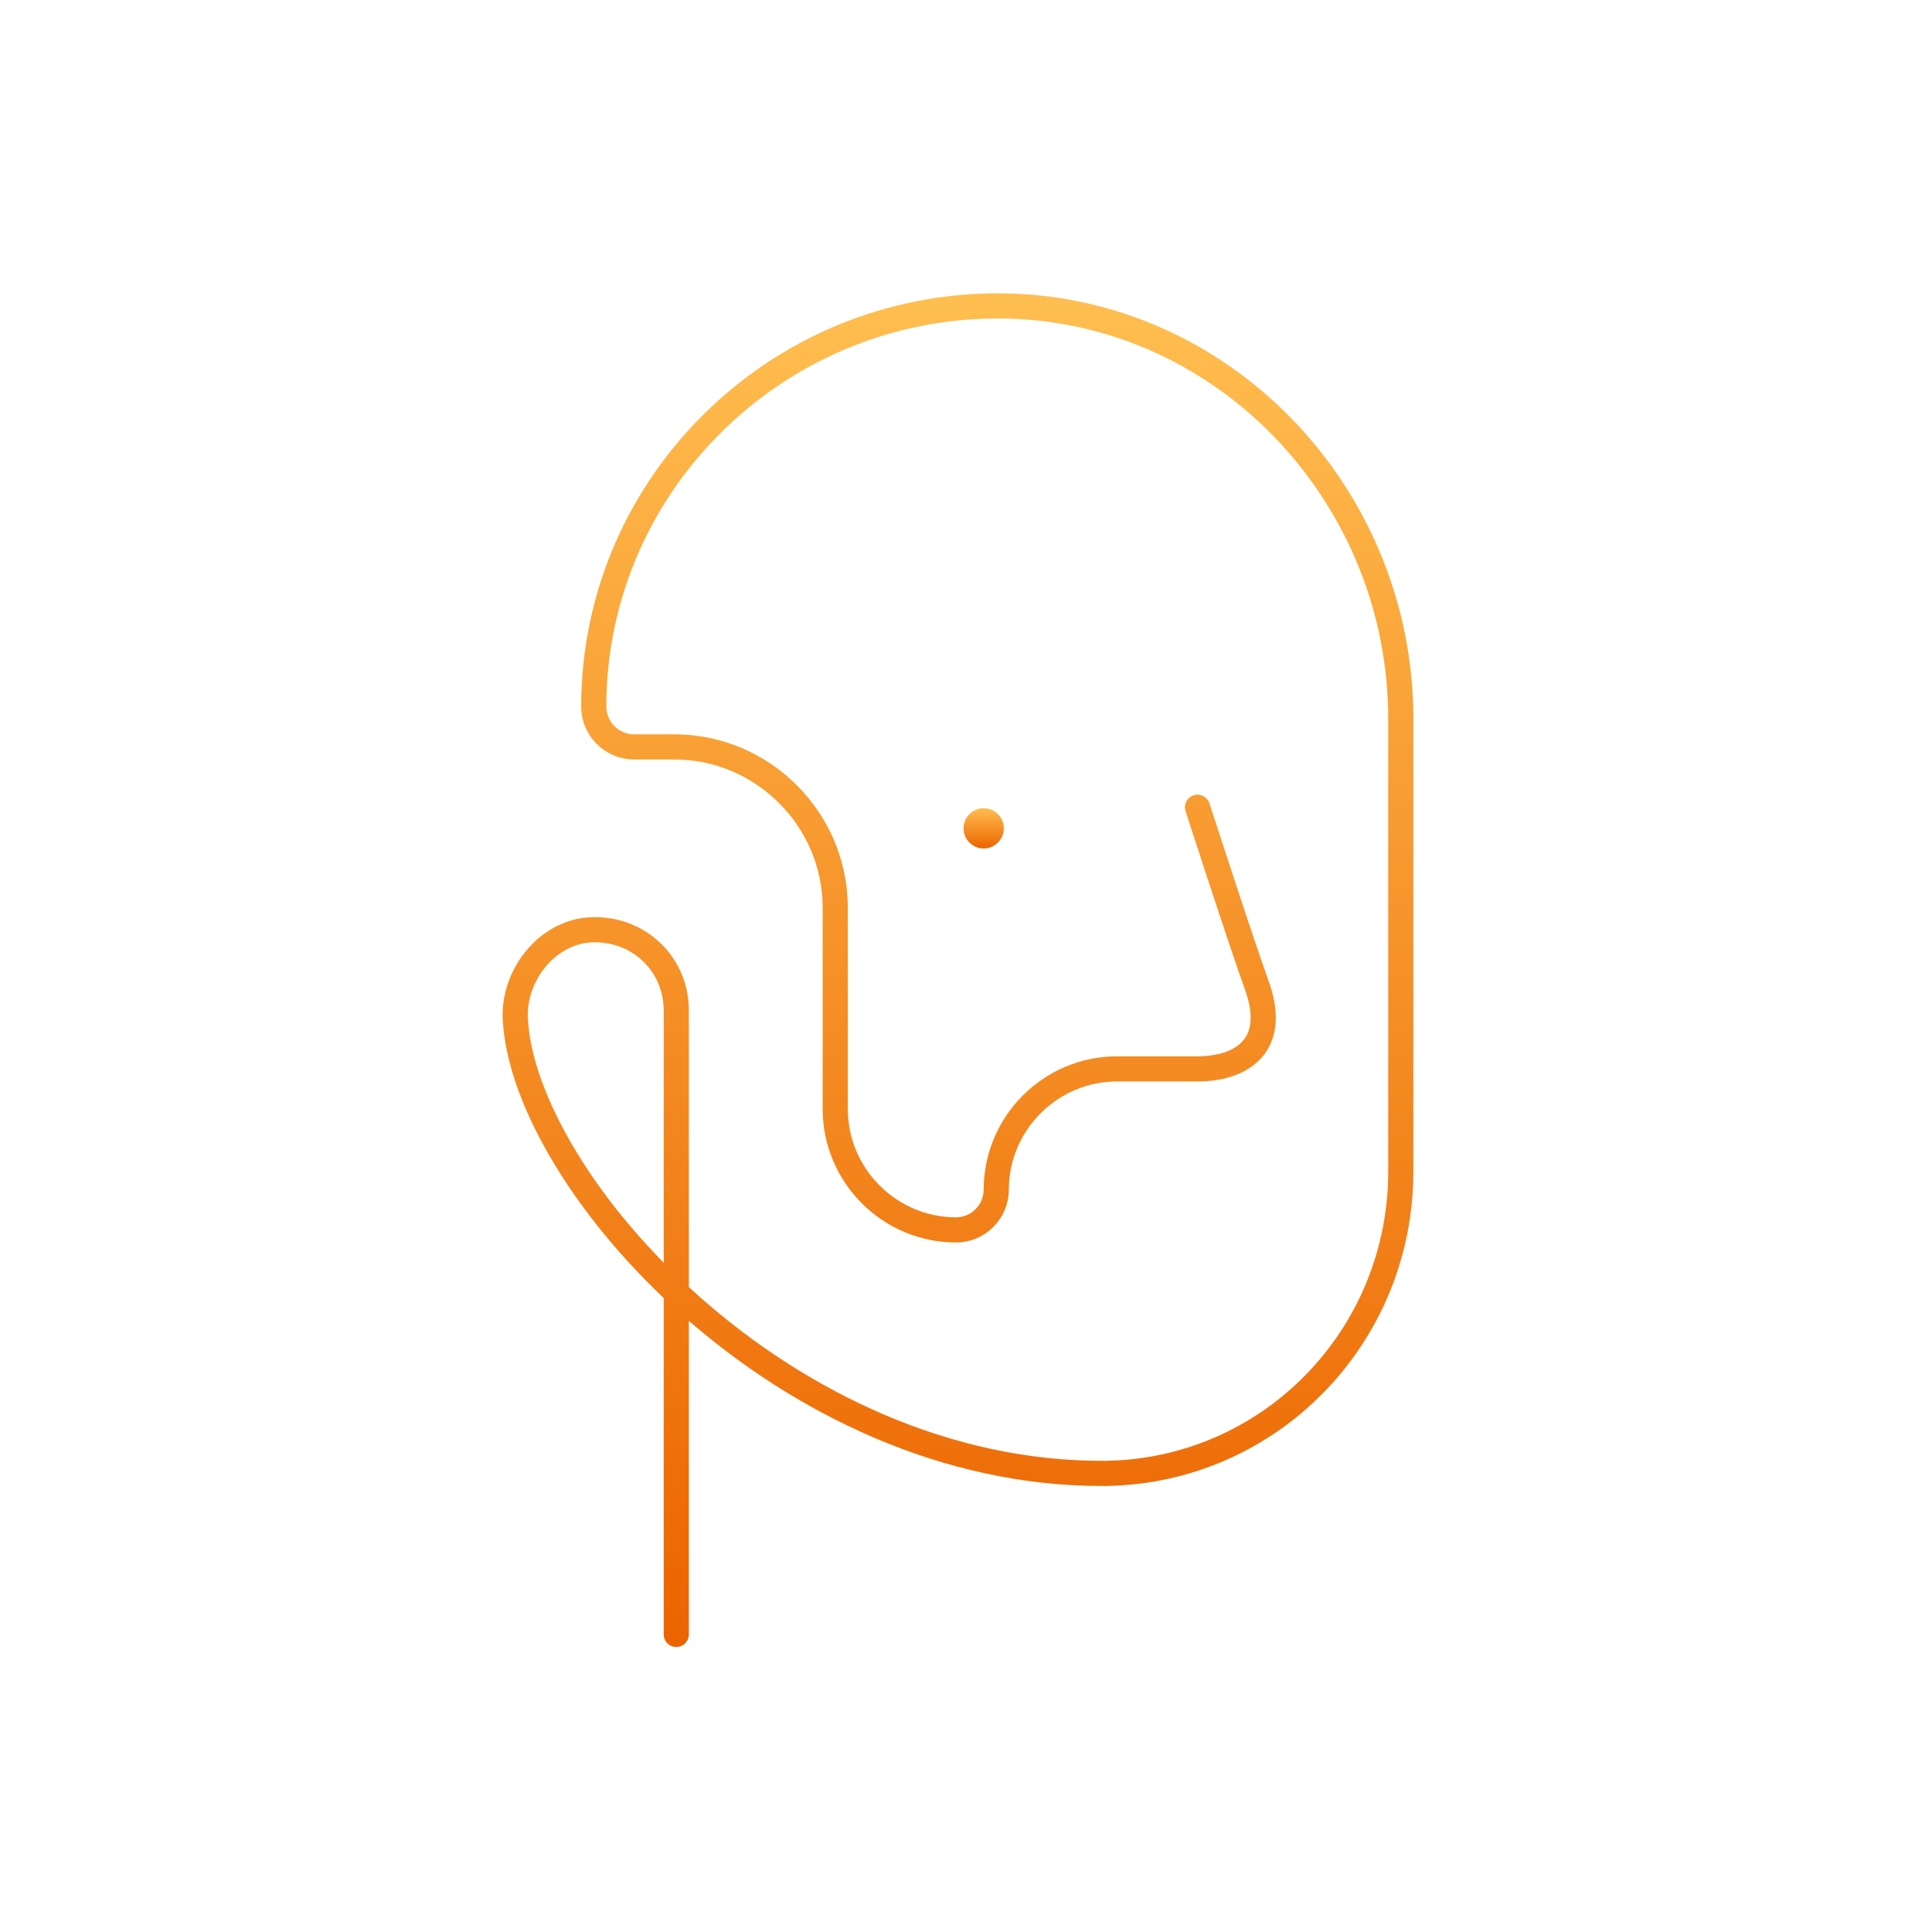 <svg width="192" height="192" viewBox="0 0 192 192" fill="none" xmlns="http://www.w3.org/2000/svg">
<path d="M97.758 84.32C98.862 84.32 99.758 83.425 99.758 82.32C99.758 81.215 98.862 80.32 97.758 80.32C96.653 80.32 95.758 81.215 95.758 82.32C95.758 83.425 96.653 84.32 97.758 84.32Z" fill="url(#paint0_linear_256_733)"/>
<path d="M119.008 80.225C119.008 80.225 123.408 93.825 125.008 98.225C127.008 104.225 123.008 106.225 119.008 106.225H111.008C104.408 106.225 99.008 111.625 99.008 118.225C99.008 120.425 97.208 122.225 95.008 122.225C88.408 122.225 83.008 116.825 83.008 110.225V90.225C83.008 81.425 75.808 74.225 67.008 74.225H63.008C60.808 74.225 59.008 72.425 59.008 70.225C59.008 47.825 77.808 29.625 100.608 30.425C122.208 31.225 139.208 49.625 139.208 71.425V116.425C139.208 132.825 126.208 146.225 109.808 146.425C78.008 146.625 52.008 117.425 51.208 101.225C51.008 97.025 54.208 92.825 58.408 92.425C63.208 92.025 67.208 95.625 67.208 100.425V162.425" stroke="url(#paint1_linear_256_733)" stroke-width="2.5" stroke-miterlimit="10" stroke-linecap="round" stroke-linejoin="round"/>
<defs>
<linearGradient id="paint0_linear_256_733" x1="97.758" y1="80.32" x2="97.758" y2="84.32" gradientUnits="userSpaceOnUse">
<stop stop-color="#FFBE4F"/>
<stop offset="1" stop-color="#EC6400"/>
</linearGradient>
<linearGradient id="paint1_linear_256_733" x1="95.204" y1="30.4" x2="95.204" y2="162.425" gradientUnits="userSpaceOnUse">
<stop stop-color="#FFBE4F"/>
<stop offset="1" stop-color="#EC6400"/>
</linearGradient>
</defs>
</svg>
